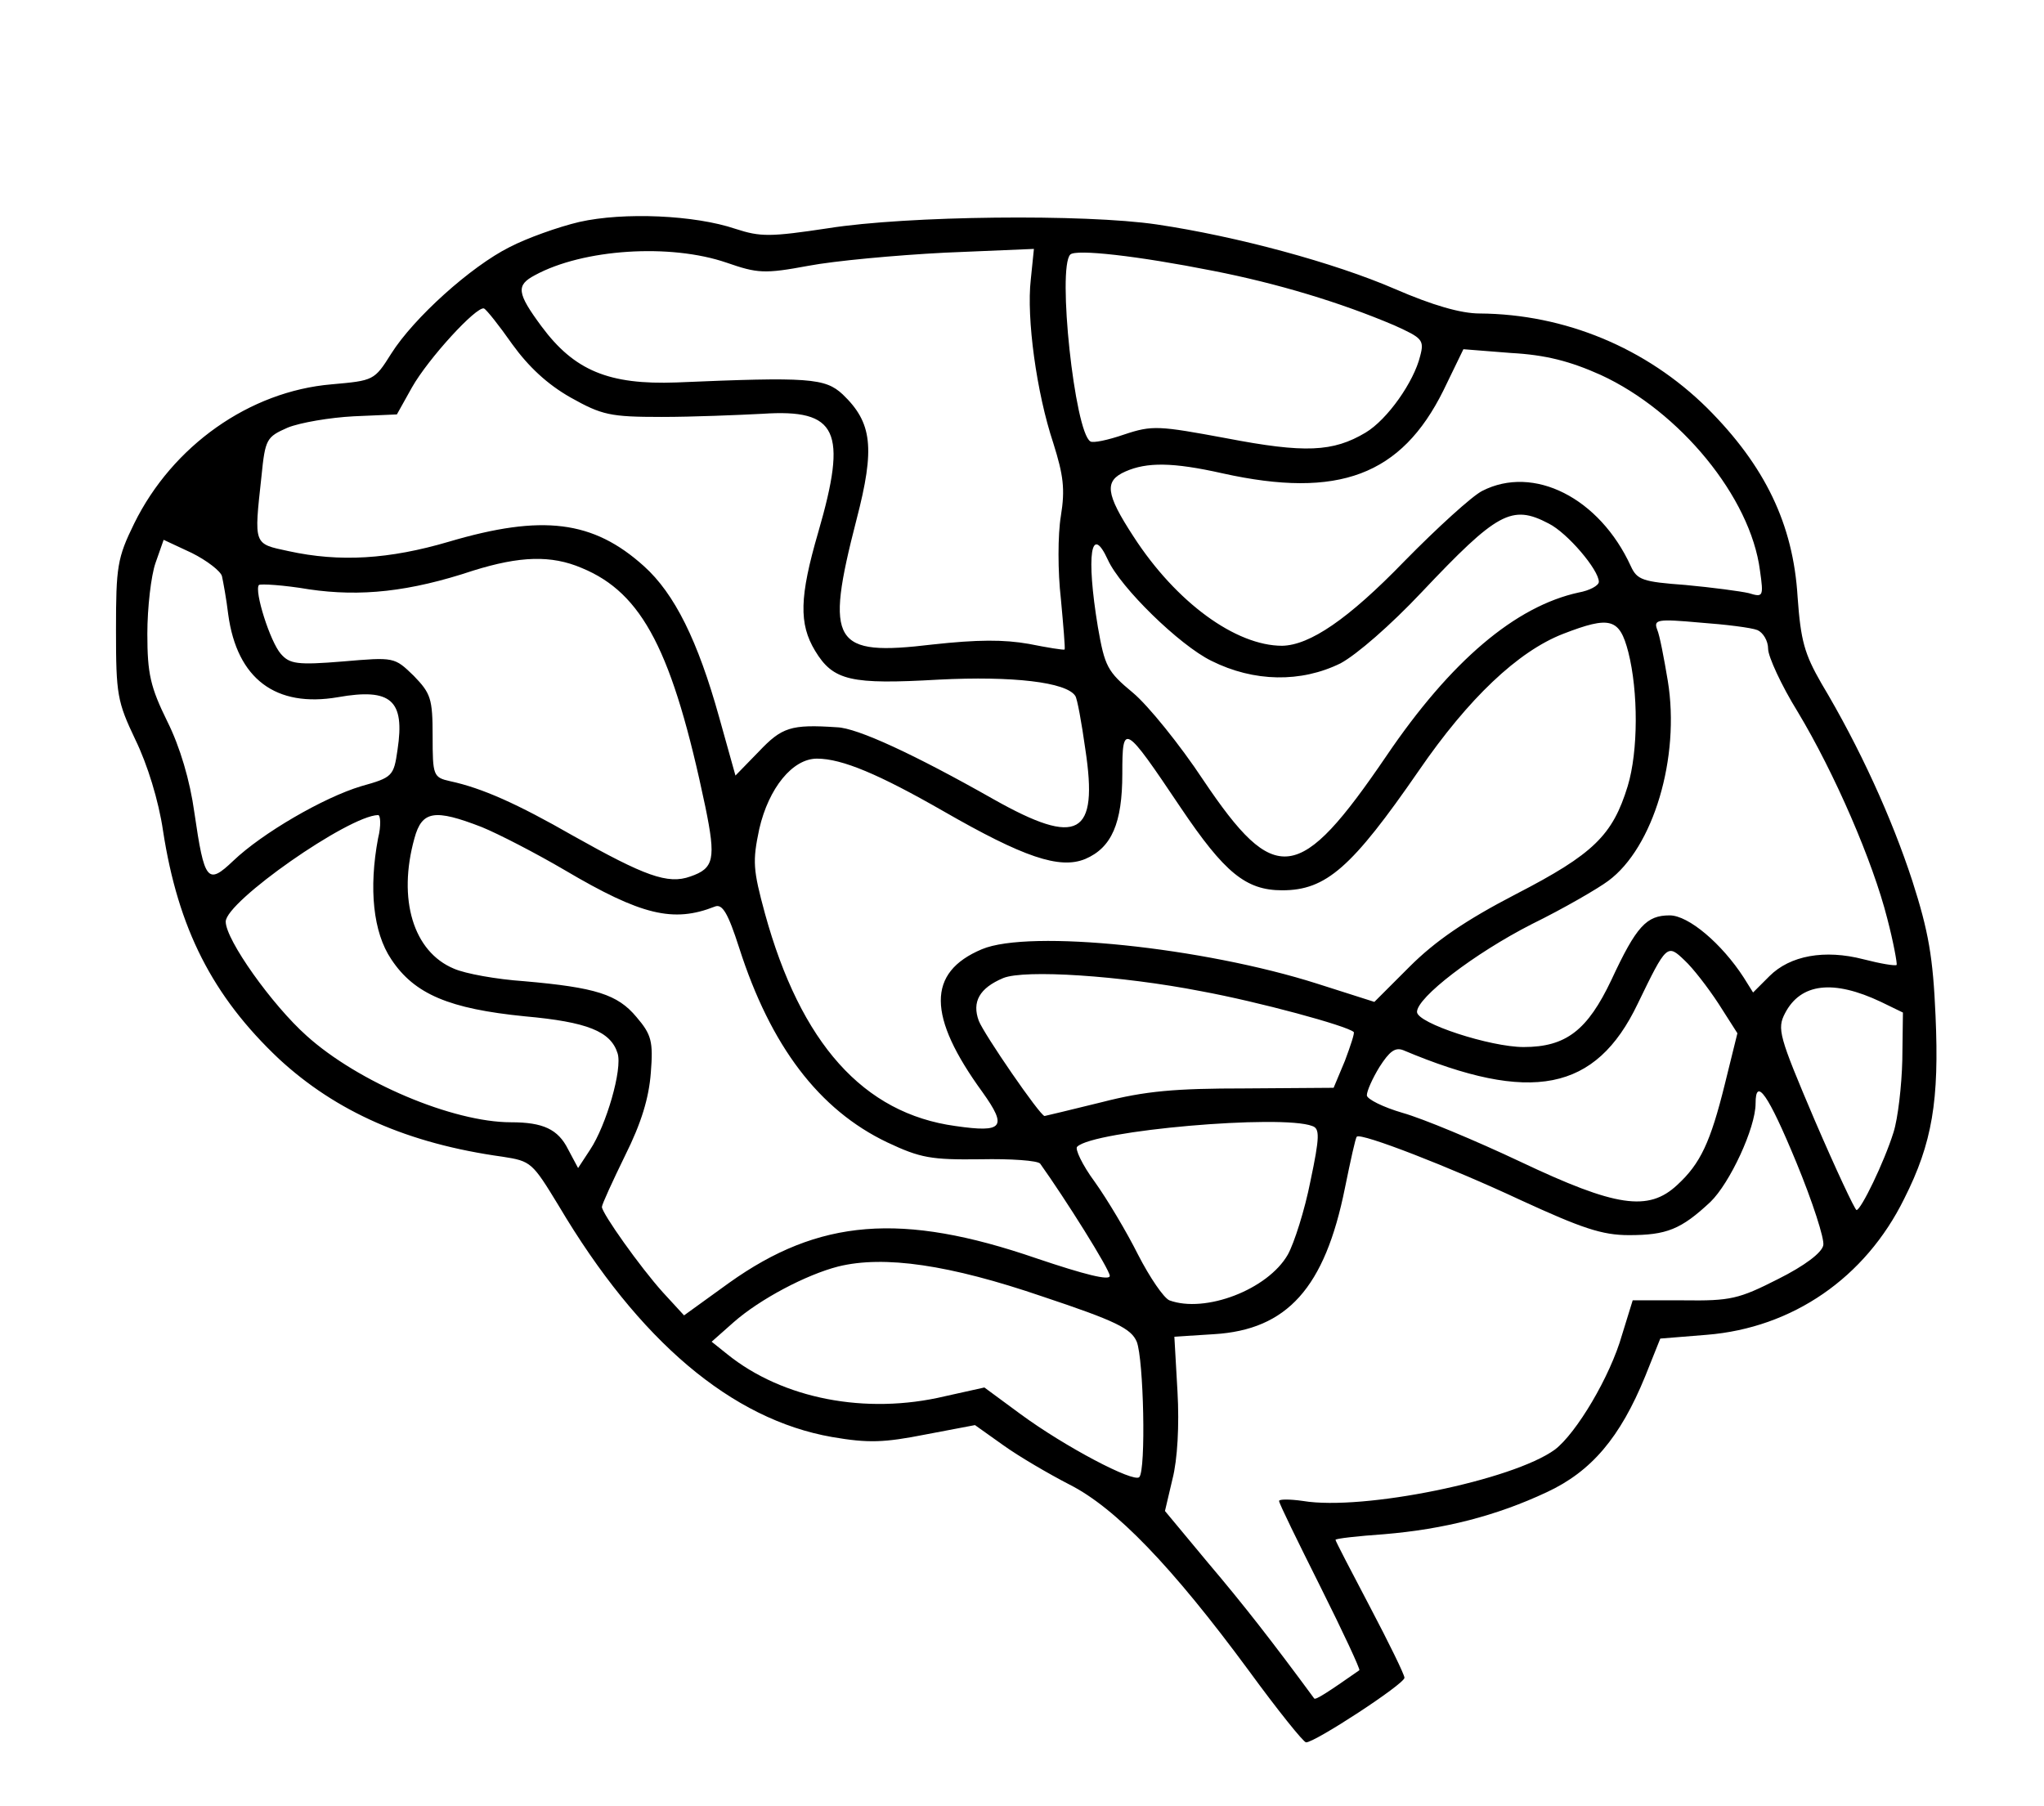 <?xml version="1.0" standalone="no"?>
<!DOCTYPE svg PUBLIC "-//W3C//DTD SVG 20010904//EN"
 "http://www.w3.org/TR/2001/REC-SVG-20010904/DTD/svg10.dtd">
<svg version="1.0" xmlns="http://www.w3.org/2000/svg"
 width="326pt" height="288pt" viewBox="0 0 326 288"
 preserveAspectRatio="xMidYMid meet">
<g transform="translate(0,288) scale(0.1,-0.1)"
fill="#000000" stroke="none">
<path d="M924 2526 c-34 -8 -84 -26 -111 -40 -62 -31 -153 -113 -189 -170 -27
-43 -28 -43 -95 -49 -131 -11 -254 -98 -315 -222 -27 -55 -29 -69 -29 -170 0
-103 2 -114 31 -175 19 -39 37 -97 44 -145 24 -156 79 -264 185 -364 91 -84
205 -135 357 -156 45 -7 47 -9 89 -78 128 -216 276 -341 436 -369 58 -10 83
-9 149 4 l79 15 45 -32 c25 -18 73 -46 106 -63 73 -37 163 -130 286 -297 46
-63 87 -114 91 -114 13 -1 157 93 157 103 0 5 -25 56 -55 113 -30 57 -55 105
-55 107 0 2 35 6 78 9 95 8 178 29 259 67 71 33 117 87 157 185 l24 60 74 6
c137 11 253 91 315 217 45 89 56 157 50 292 -4 93 -11 134 -37 215 -33 101
-84 213 -145 315 -27 47 -33 68 -38 138 -7 116 -52 209 -144 301 -97 96 -227
150 -363 151 -30 0 -75 13 -135 39 -97 42 -252 84 -380 103 -115 17 -398 14
-524 -6 -93 -14 -108 -14 -148 -1 -65 22 -178 27 -249 11z m235 -65 c49 -17
60 -18 130 -5 42 8 140 17 218 21 l142 6 -5 -49 c-7 -61 9 -180 36 -261 16
-51 19 -73 12 -116 -5 -30 -5 -89 0 -132 4 -43 7 -79 6 -81 -2 -1 -27 3 -57 9
-40 7 -81 7 -154 -1 -159 -19 -172 1 -121 199 30 115 25 155 -22 200 -28 26
-54 28 -265 19 -108 -4 -163 19 -215 89 -40 54 -41 66 -11 82 77 42 216 51
306 20z m776 -13 c102 -20 202 -50 289 -87 44 -20 48 -23 41 -49 -10 -41 -52
-101 -87 -122 -52 -31 -97 -33 -222 -9 -108 20 -118 21 -163 6 -26 -9 -50 -14
-54 -11 -25 15 -53 277 -32 298 9 9 107 -2 228 -26z m-1118 -117 c26 -36 56
-64 93 -85 50 -28 63 -31 145 -31 50 0 122 3 161 5 120 8 136 -27 89 -189 -30
-103 -31 -146 -5 -189 29 -48 57 -54 197 -46 118 6 204 -4 218 -26 3 -4 10
-42 16 -85 21 -138 -11 -156 -146 -80 -127 72 -218 114 -250 115 -74 5 -88 0
-125 -39 l-37 -38 -26 93 c-34 122 -71 197 -120 241 -81 73 -162 83 -311 39
-95 -28 -174 -33 -256 -15 -56 12 -55 9 -43 119 6 60 8 63 42 78 20 8 67 16
105 18 l69 3 24 43 c26 46 103 130 115 126 4 -2 24 -27 45 -57z m1736 -49
c126 -58 239 -195 254 -312 6 -42 5 -43 -18 -36 -13 3 -58 9 -101 13 -68 5
-77 8 -87 30 -50 109 -155 162 -237 120 -16 -8 -72 -59 -124 -112 -90 -93
-151 -134 -195 -135 -74 0 -169 69 -237 174 -45 69 -47 89 -13 104 34 15 75
15 155 -3 185 -41 285 -3 352 132 l32 66 76 -6 c55 -3 94 -13 143 -35z m-83
-237 c30 -15 80 -74 80 -93 0 -6 -15 -14 -32 -17 -101 -22 -204 -109 -307
-261 -139 -204 -177 -209 -292 -38 -37 56 -88 119 -112 139 -41 34 -45 42 -56
105 -19 115 -11 166 16 107 20 -44 114 -136 165 -161 68 -34 143 -35 206 -4
26 14 80 61 129 113 121 128 144 141 203 110z m-2116 -84 c2 -9 7 -36 10 -61
14 -103 76 -149 175 -132 85 15 107 -5 95 -84 -6 -42 -8 -44 -58 -58 -60 -18
-158 -75 -204 -119 -41 -39 -46 -33 -62 77 -7 51 -23 105 -43 145 -27 55 -32
76 -32 140 0 42 6 93 13 113 l13 37 45 -21 c24 -12 46 -29 48 -37z m574 13
c97 -40 145 -133 197 -381 17 -83 14 -98 -24 -111 -36 -13 -73 1 -187 65 -89
51 -145 76 -196 87 -27 6 -28 9 -28 72 0 60 -3 68 -30 96 -31 30 -31 30 -113
23 -73 -6 -85 -4 -99 12 -17 19 -43 101 -35 110 3 2 39 0 80 -7 82 -12 160 -4
262 30 74 23 124 25 173 4z m1669 -134 c16 -63 16 -158 -1 -214 -24 -78 -54
-108 -178 -172 -81 -42 -129 -75 -170 -116 l-56 -56 -91 29 c-182 58 -459 87
-535 55 -88 -37 -87 -107 1 -228 40 -56 33 -65 -43 -54 -147 20 -247 132 -304
339 -19 70 -20 83 -9 135 15 65 53 112 92 112 40 0 99 -25 202 -84 127 -73
185 -93 226 -76 42 18 59 57 59 136 0 82 3 80 93 -54 70 -104 104 -132 162
-132 70 0 111 36 218 191 79 115 158 190 230 218 75 29 90 25 104 -29z m206
35 c9 -4 17 -17 17 -30 0 -12 21 -58 47 -100 59 -98 120 -239 143 -330 10 -38
16 -72 15 -74 -2 -2 -26 2 -53 9 -62 16 -117 6 -150 -27 l-26 -26 -15 24 c-35
54 -88 99 -118 99 -37 0 -53 -17 -93 -103 -38 -80 -72 -107 -140 -107 -53 0
-170 38 -170 56 0 23 91 93 183 140 51 25 106 57 122 69 72 53 115 197 95 319
-6 36 -13 73 -17 82 -6 16 1 17 68 11 41 -3 82 -8 92 -12z m-2200 -332 c-15
-80 -8 -150 21 -193 37 -56 93 -79 213 -91 100 -9 137 -24 148 -59 8 -25 -18
-115 -44 -154 l-19 -29 -16 30 c-16 32 -40 43 -91 43 -93 0 -244 64 -326 138
-55 49 -129 153 -129 182 0 32 196 169 243 170 4 0 5 -17 0 -37z m165 18 c27
-11 87 -42 133 -69 122 -72 173 -84 239 -58 12 5 21 -10 39 -66 50 -156 127
-258 236 -310 53 -25 70 -28 149 -27 48 1 91 -2 95 -7 40 -56 111 -169 111
-179 0 -8 -40 2 -117 28 -215 74 -347 63 -490 -39 l-72 -52 -34 37 c-36 40
-97 126 -97 136 0 4 17 41 37 82 26 52 38 92 41 132 4 50 1 61 -23 89 -30 36
-65 47 -179 57 -44 3 -94 12 -112 20 -65 27 -90 111 -63 208 12 44 32 47 107
18z m1973 -282 l30 -47 -20 -81 c-23 -93 -39 -127 -76 -161 -46 -43 -98 -35
-250 37 -72 34 -156 69 -188 78 -31 9 -57 22 -57 28 0 7 9 27 20 45 16 25 25
32 38 27 204 -86 307 -66 374 74 46 95 47 96 75 69 13 -12 37 -43 54 -69z
m-825 20 c92 -17 232 -55 243 -65 2 -1 -5 -22 -14 -46 l-18 -43 -141 -1 c-112
0 -159 -4 -229 -22 -49 -12 -90 -22 -91 -22 -7 0 -97 131 -105 152 -11 30 1
52 39 68 34 14 188 4 316 -21z m1084 -17 l35 -17 -1 -76 c-1 -41 -7 -93 -14
-115 -15 -48 -52 -124 -59 -124 -3 1 -33 65 -67 144 -57 134 -60 145 -47 170
25 48 77 54 153 18z m-135 -256 c26 -63 45 -122 43 -132 -2 -12 -30 -33 -72
-54 -63 -32 -76 -35 -151 -34 l-81 0 -17 -55 c-19 -67 -73 -157 -107 -183 -67
-49 -306 -98 -402 -82 -21 3 -38 3 -38 0 0 -4 30 -65 66 -137 36 -72 64 -132
62 -133 -50 -35 -70 -48 -72 -45 -67 91 -113 150 -169 216 l-69 83 12 51 c8
31 11 86 8 139 l-5 88 63 4 c117 7 177 74 209 233 9 44 17 81 19 82 6 7 150
-49 261 -101 98 -45 130 -56 173 -56 60 0 83 9 130 53 31 30 72 118 72 157 0
43 20 15 65 -94z m-772 58 c12 -4 12 -17 -3 -88 -9 -46 -26 -99 -36 -117 -32
-56 -132 -94 -189 -73 -9 4 -31 36 -50 73 -18 36 -49 88 -69 116 -20 27 -32
53 -28 56 26 26 326 52 375 33z m-430 -272 c117 -39 141 -51 150 -72 11 -28
15 -205 4 -216 -9 -9 -118 48 -190 101 l-57 42 -63 -14 c-126 -30 -259 -4
-347 67 l-25 20 35 31 c42 37 116 76 167 89 73 18 177 3 326 -48z"/>
</g>
</svg>
